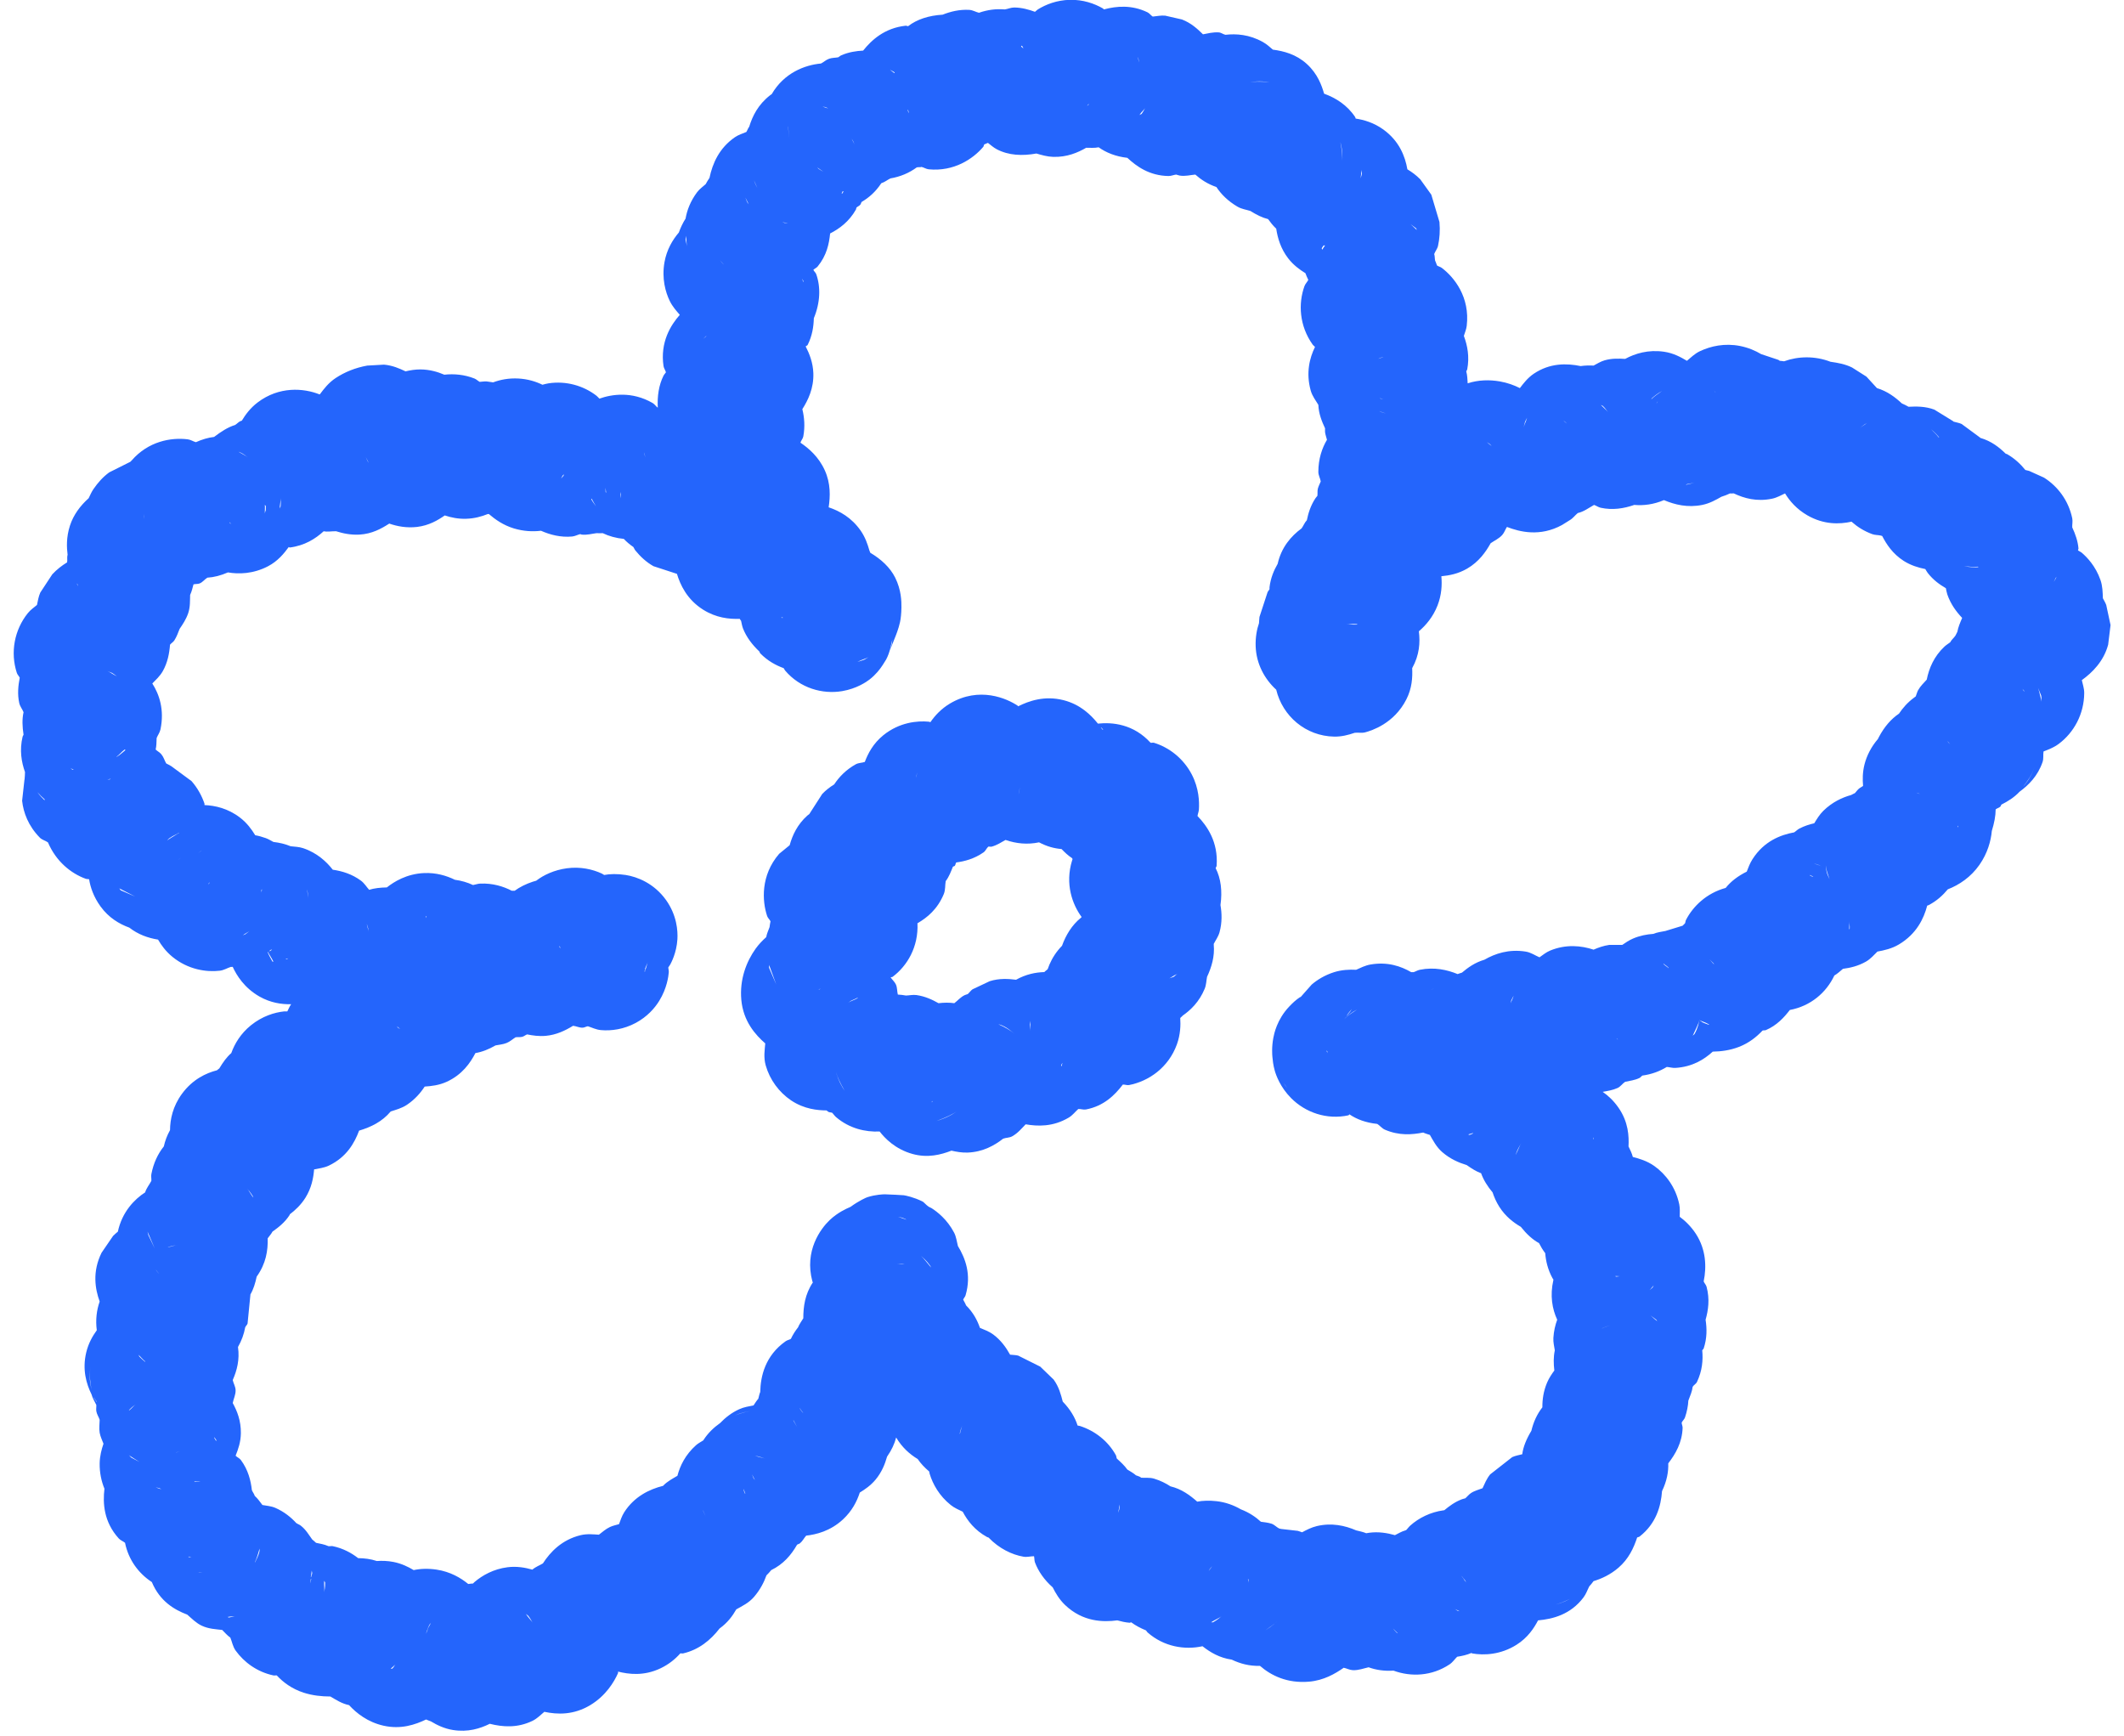 <!-- <svg width="24" height="23" viewBox="0 0 24 23" fill="none" xmlns="http://www.w3.org/2000/svg">
<path d="M7.62668 2.50852C9.57891 -0.843251 14.4211 -0.84325 16.3733 2.50852C17.0885 3.73634 18.2868 4.60698 19.6755 4.9077C23.4665 5.72863 24.9628 10.3338 22.3784 13.2262C21.4316 14.2858 20.9739 15.6945 21.117 17.1082C21.5078 20.9673 17.5904 23.8135 14.0409 22.2493C12.7406 21.6764 11.2594 21.6764 9.95914 22.2493C6.40963 23.8135 2.49223 20.9673 2.88296 17.1082C3.02609 15.6945 2.56837 14.2858 1.62164 13.2262C-0.962814 10.3338 0.5335 5.72863 4.32449 4.9077C5.71321 4.60698 6.91154 3.73634 7.62668 2.50852Z" fill="#64C1D8"/>
</svg> -->


<svg width="104" height="85" viewBox="0 0 104 85" fill="none" xmlns="http://www.w3.org/2000/svg">
    <path
        d="M52.388 -0.008C53.034 -0.022 53.586 0.172 54.005 0.414L54.052 0.461C54.68 0.292 55.422 0.233 56.185 0.602C56.287 0.652 56.352 0.756 56.443 0.812C56.635 0.795 56.839 0.747 57.052 0.766L57.872 0.953C58.324 1.125 58.639 1.421 58.903 1.68C59.137 1.637 59.394 1.567 59.677 1.586C59.794 1.594 59.895 1.683 60.005 1.703C60.53 1.644 61.167 1.684 61.833 2.055C62.025 2.162 62.178 2.304 62.325 2.43C62.858 2.501 63.464 2.655 63.989 3.133C64.518 3.615 64.719 4.187 64.833 4.586C65.401 4.792 65.963 5.14 66.357 5.734L66.38 5.805C66.782 5.866 67.269 6.004 67.739 6.344C68.518 6.91 68.8 7.653 68.911 8.289C69.124 8.417 69.342 8.574 69.544 8.781L70.083 9.531L70.482 10.867C70.52 11.29 70.488 11.69 70.411 12.039C70.379 12.183 70.271 12.306 70.224 12.438C70.26 12.539 70.245 12.655 70.271 12.766C70.311 12.838 70.328 12.921 70.364 13C70.436 13.045 70.527 13.063 70.599 13.117C71.203 13.574 71.985 14.545 71.817 15.953C71.796 16.131 71.722 16.291 71.677 16.445C71.853 16.912 71.96 17.467 71.841 18.086C71.834 18.12 71.802 18.147 71.794 18.18C71.851 18.384 71.849 18.577 71.864 18.766C72.385 18.596 72.93 18.585 73.435 18.672C73.819 18.739 74.151 18.864 74.419 19C74.594 18.773 74.795 18.503 75.099 18.297C75.891 17.764 76.714 17.782 77.396 17.922C77.611 17.891 77.82 17.886 78.028 17.898C78.194 17.813 78.364 17.7 78.567 17.641C78.923 17.538 79.262 17.553 79.575 17.57C80.063 17.306 80.704 17.109 81.474 17.219C81.935 17.285 82.294 17.482 82.599 17.664C82.788 17.51 82.973 17.318 83.232 17.195C83.766 16.942 84.452 16.791 85.2 16.938C85.6 17.018 85.953 17.168 86.232 17.336L87.075 17.617C87.101 17.629 87.121 17.651 87.146 17.664C87.218 17.667 87.288 17.681 87.357 17.688C88.049 17.435 88.868 17.417 89.63 17.711C89.993 17.762 90.35 17.826 90.685 17.992L91.388 18.438L91.903 19C92.415 19.155 92.804 19.452 93.122 19.75C93.238 19.804 93.349 19.851 93.45 19.914C93.842 19.894 94.276 19.889 94.716 20.055L95.63 20.617L95.653 20.641C95.782 20.68 95.923 20.698 96.052 20.758L96.942 21.414L96.966 21.438C97.514 21.598 97.892 21.903 98.208 22.211C98.229 22.223 98.257 22.222 98.278 22.234C98.654 22.451 98.939 22.724 99.169 23.008L99.357 23.055L100.083 23.383C100.756 23.809 101.284 24.502 101.466 25.375C101.497 25.526 101.457 25.681 101.466 25.82C101.623 26.156 101.742 26.501 101.771 26.852C101.773 26.881 101.746 26.917 101.747 26.945C101.802 26.986 101.88 27.016 101.935 27.062C102.175 27.268 102.605 27.699 102.849 28.398C102.951 28.692 102.955 28.994 102.966 29.289C103.02 29.394 103.086 29.498 103.13 29.617L103.341 30.602L103.224 31.562C103.005 32.377 102.449 32.927 101.935 33.297C101.975 33.492 102.053 33.696 102.052 33.93C102.045 34.952 101.555 35.855 100.81 36.414C100.56 36.601 100.292 36.697 100.06 36.789C100.033 36.949 100.071 37.134 100.013 37.305C99.777 37.995 99.328 38.436 98.888 38.758C98.622 39.041 98.314 39.231 97.997 39.391C97.975 39.416 97.974 39.46 97.95 39.484C97.888 39.55 97.78 39.568 97.716 39.625C97.715 39.947 97.646 40.294 97.528 40.68C97.484 41.163 97.324 41.766 96.919 42.344C96.5 42.941 95.933 43.321 95.372 43.539C95.136 43.823 94.84 44.102 94.435 44.312C94.413 44.324 94.386 44.325 94.364 44.336C94.197 44.97 93.846 45.717 92.982 46.234C92.625 46.448 92.257 46.524 91.927 46.586C91.757 46.747 91.599 46.945 91.364 47.078C90.972 47.301 90.58 47.386 90.239 47.43C90.098 47.548 89.971 47.669 89.817 47.758C89.422 48.597 88.655 49.255 87.638 49.445C87.355 49.811 87.004 50.199 86.466 50.43C86.417 50.451 86.35 50.435 86.302 50.453C86.01 50.759 85.652 51.055 85.153 51.25C84.711 51.422 84.269 51.478 83.864 51.484C83.438 51.874 82.861 52.23 82.036 52.281C81.889 52.29 81.749 52.244 81.614 52.234C81.267 52.445 80.877 52.594 80.419 52.656C80.369 52.684 80.332 52.748 80.278 52.773C80.041 52.889 79.798 52.91 79.575 52.961C79.448 53.042 79.351 53.198 79.2 53.266C78.955 53.375 78.708 53.411 78.474 53.453C78.746 53.639 79.013 53.892 79.247 54.227C79.736 54.928 79.765 55.632 79.739 56.125C79.825 56.305 79.906 56.467 79.95 56.641C80.267 56.723 80.648 56.833 81.005 57.086C81.559 57.481 82.048 58.118 82.224 58.961C82.268 59.175 82.246 59.38 82.247 59.57C82.511 59.764 82.804 60.044 83.044 60.414C83.532 61.174 83.568 62.011 83.419 62.734C83.451 62.819 83.534 62.9 83.56 62.992C83.726 63.604 83.643 64.15 83.513 64.609C83.579 65.042 83.587 65.514 83.419 66.016C83.407 66.052 83.362 66.075 83.349 66.109C83.393 66.585 83.351 67.107 83.091 67.656C83.046 67.752 82.931 67.806 82.88 67.891C82.855 68.117 82.759 68.328 82.669 68.57C82.656 68.83 82.601 69.104 82.505 69.391C82.473 69.486 82.38 69.562 82.341 69.648C82.345 69.732 82.391 69.818 82.388 69.906C82.363 70.635 82.034 71.187 81.685 71.641C81.699 72.05 81.618 72.505 81.38 73C81.327 73.735 81.094 74.59 80.278 75.227C80.246 75.251 80.194 75.249 80.161 75.273C79.993 75.784 79.746 76.32 79.247 76.75C78.843 77.097 78.412 77.291 78.028 77.406C77.958 77.496 77.894 77.586 77.817 77.664C77.727 77.837 77.663 78.035 77.536 78.203C76.9 79.049 76.023 79.264 75.31 79.328C75.113 79.704 74.81 80.174 74.255 80.523C73.478 81.013 72.661 81.049 72.075 80.945L72.052 80.922C71.825 81.019 71.597 81.07 71.349 81.109C71.229 81.224 71.132 81.379 70.974 81.484C70.112 82.058 69.093 82.106 68.232 81.789C67.766 81.817 67.365 81.754 67.013 81.625C66.771 81.677 66.524 81.778 66.239 81.766C66.08 81.759 65.938 81.676 65.794 81.648C65.369 81.944 64.823 82.263 64.107 82.328C63.024 82.424 62.235 82.025 61.693 81.555C61.176 81.571 60.722 81.447 60.31 81.25C59.72 81.167 59.259 80.893 58.88 80.594C58.022 80.784 56.992 80.628 56.185 79.914C56.156 79.888 56.142 79.847 56.114 79.82C55.842 79.707 55.599 79.58 55.388 79.422L55.318 79.445C55.105 79.43 54.9 79.381 54.708 79.328C54.018 79.42 53.023 79.406 52.153 78.578C51.865 78.302 51.686 77.992 51.544 77.711C51.127 77.345 50.835 76.915 50.677 76.492C50.64 76.393 50.655 76.281 50.63 76.188C50.468 76.186 50.289 76.241 50.114 76.211C49.545 76.112 48.926 75.814 48.403 75.273C48.382 75.262 48.355 75.262 48.333 75.25C47.728 74.917 47.374 74.452 47.138 74.008C46.948 73.915 46.739 73.829 46.552 73.68C45.992 73.233 45.675 72.661 45.521 72.156C45.509 72.118 45.507 72.077 45.497 72.039C45.269 71.845 45.082 71.648 44.935 71.43C44.55 71.198 44.17 70.866 43.88 70.375C43.8 70.684 43.657 70.993 43.435 71.312C43.332 71.673 43.179 72.068 42.872 72.438C42.634 72.724 42.359 72.911 42.099 73.07C41.958 73.506 41.718 73.973 41.278 74.383C40.652 74.965 39.949 75.126 39.474 75.18C39.371 75.293 39.296 75.452 39.169 75.555C39.128 75.588 39.07 75.595 39.028 75.625C38.739 76.13 38.351 76.583 37.763 76.867C37.686 76.955 37.617 77.045 37.528 77.125C37.408 77.466 37.218 77.832 36.919 78.18C36.665 78.475 36.342 78.626 36.052 78.789C35.864 79.12 35.623 79.444 35.232 79.727C34.791 80.299 34.213 80.768 33.45 80.945C33.407 80.955 33.353 80.937 33.31 80.945C33.069 81.216 32.761 81.474 32.349 81.672C31.52 82.069 30.773 81.963 30.263 81.836V81.906C30.066 82.35 29.665 83.016 28.903 83.477C28.078 83.971 27.29 83.94 26.653 83.805C26.477 83.949 26.308 84.134 26.067 84.25C25.33 84.605 24.613 84.55 23.982 84.391C23.508 84.625 22.912 84.813 22.177 84.695C21.744 84.625 21.395 84.451 21.099 84.273C21.018 84.25 20.944 84.21 20.864 84.18C20.331 84.435 19.632 84.676 18.778 84.484C17.997 84.307 17.455 83.871 17.091 83.477C16.75 83.408 16.469 83.228 16.177 83.055C15.745 83.054 15.303 83.008 14.864 82.867C14.292 82.681 13.863 82.358 13.552 82.023C13.5 82.015 13.441 82.035 13.388 82.023C12.588 81.853 11.95 81.378 11.536 80.805C11.396 80.608 11.36 80.365 11.278 80.172C11.127 80.066 11.011 79.928 10.88 79.797C10.57 79.759 10.22 79.751 9.872 79.586C9.6 79.456 9.389 79.238 9.169 79.047C8.537 78.807 7.827 78.394 7.435 77.453C6.78 77.024 6.291 76.362 6.122 75.531C6.033 75.454 5.903 75.414 5.817 75.32C5.072 74.5 5.032 73.583 5.114 72.883C4.963 72.516 4.873 72.093 4.88 71.641C4.887 71.273 4.973 70.955 5.067 70.68C5.005 70.509 4.915 70.34 4.88 70.141C4.843 69.923 4.878 69.705 4.88 69.508C4.837 69.371 4.741 69.242 4.716 69.086C4.7 68.985 4.722 68.879 4.716 68.781C4.641 68.617 4.531 68.458 4.482 68.266C4.228 67.75 4.019 67.051 4.224 66.203C4.331 65.762 4.531 65.411 4.739 65.125C4.673 64.622 4.73 64.144 4.88 63.719C4.66 63.108 4.509 62.268 4.974 61.328L5.536 60.508C5.61 60.429 5.694 60.365 5.771 60.297C5.979 59.325 6.591 58.706 7.107 58.375C7.165 58.174 7.306 58.009 7.411 57.812C7.42 57.708 7.39 57.595 7.411 57.484C7.514 56.944 7.73 56.487 8.021 56.125C8.08 55.864 8.177 55.592 8.325 55.328C8.33 54.804 8.455 54.169 8.911 53.547C9.429 52.843 10.084 52.536 10.622 52.398C10.658 52.363 10.702 52.339 10.739 52.305C10.917 52.006 11.102 51.748 11.325 51.555C11.49 51.094 11.786 50.6 12.286 50.195C12.845 49.743 13.447 49.565 13.903 49.516H14.068C14.129 49.404 14.173 49.276 14.255 49.164C13.778 49.172 13.248 49.094 12.708 48.789C11.96 48.364 11.58 47.741 11.396 47.336C11.367 47.328 11.33 47.345 11.302 47.336C11.131 47.39 10.964 47.499 10.763 47.523C10.104 47.602 9.208 47.468 8.443 46.844C8.118 46.577 7.899 46.277 7.739 46C7.245 45.922 6.758 45.746 6.333 45.414C5.835 45.232 5.327 44.931 4.927 44.383C4.577 43.903 4.423 43.423 4.364 43.047C4.316 43.032 4.249 43.041 4.2 43.023C3.469 42.758 2.745 42.17 2.349 41.242C2.232 41.154 2.063 41.123 1.95 41.008C1.387 40.434 1.146 39.785 1.083 39.203L1.2 38.148L1.224 38.523C1.164 38.274 1.229 38.028 1.224 37.797C1.052 37.312 0.948 36.736 1.107 36.062C1.115 36.029 1.144 36.002 1.153 35.969C1.093 35.575 1.076 35.216 1.153 34.867C1.098 34.725 0.98 34.587 0.943 34.422C0.846 33.982 0.892 33.567 0.966 33.18C0.932 33.099 0.854 33.033 0.825 32.945C0.496 31.937 0.705 30.834 1.364 30.016C1.498 29.85 1.669 29.736 1.81 29.617C1.856 29.422 1.882 29.209 1.974 29.008L2.56 28.117C2.788 27.871 3.041 27.681 3.286 27.531C3.308 27.413 3.272 27.28 3.31 27.156C3.267 26.819 3.237 26.307 3.427 25.727C3.597 25.208 3.925 24.763 4.341 24.391C4.411 24.247 4.476 24.091 4.575 23.945C4.795 23.625 5.05 23.342 5.349 23.125L6.38 22.609C6.401 22.584 6.428 22.564 6.45 22.539C7.261 21.607 8.37 21.405 9.193 21.508C9.34 21.526 9.462 21.615 9.591 21.648C9.902 21.509 10.2 21.423 10.482 21.391C10.814 21.141 11.144 20.918 11.513 20.805C11.601 20.751 11.671 20.664 11.771 20.617L11.841 20.594C12.015 20.305 12.252 19.978 12.614 19.703C13.669 18.902 14.864 18.999 15.638 19.305H15.661C15.86 19.038 16.087 18.738 16.435 18.508C16.877 18.216 17.401 18.002 17.982 17.898L18.802 17.852C19.217 17.888 19.561 18.039 19.857 18.18C20.076 18.128 20.323 18.085 20.583 18.086C21.041 18.089 21.43 18.205 21.755 18.344C22.23 18.292 22.736 18.336 23.232 18.531C23.329 18.57 23.402 18.651 23.489 18.695C23.595 18.689 23.706 18.668 23.817 18.672L24.146 18.719C24.494 18.589 24.909 18.505 25.388 18.531C25.846 18.557 26.233 18.677 26.56 18.836C26.657 18.811 26.757 18.782 26.864 18.766C27.71 18.639 28.561 18.874 29.208 19.375C29.262 19.417 29.301 19.473 29.349 19.516C29.963 19.298 30.943 19.15 31.95 19.727C32.054 19.786 32.118 19.895 32.208 19.961C32.179 19.403 32.255 18.86 32.489 18.391C32.52 18.329 32.574 18.283 32.607 18.227C32.581 18.125 32.506 18.033 32.489 17.922C32.316 16.759 32.839 15.916 33.286 15.414C33.126 15.228 32.93 15.014 32.794 14.734C32.587 14.309 32.394 13.637 32.536 12.836C32.646 12.218 32.935 11.739 33.239 11.383C33.327 11.138 33.435 10.911 33.568 10.703C33.641 10.285 33.809 9.846 34.13 9.414C34.253 9.249 34.417 9.139 34.552 9.016C34.604 8.911 34.672 8.813 34.739 8.711C34.889 7.992 35.221 7.245 35.982 6.719C36.16 6.596 36.368 6.538 36.544 6.461C36.595 6.381 36.623 6.283 36.685 6.203C36.843 5.685 37.117 5.121 37.716 4.656L37.786 4.609C38.395 3.564 39.407 3.182 40.2 3.109C40.332 3.043 40.446 2.927 40.599 2.875C40.745 2.825 40.905 2.831 41.044 2.805C41.093 2.78 41.133 2.734 41.185 2.711C41.56 2.545 41.934 2.495 42.263 2.477C42.671 1.966 43.305 1.373 44.349 1.258C44.385 1.254 44.431 1.284 44.466 1.281C44.897 0.947 45.475 0.759 46.153 0.719C46.528 0.571 46.972 0.454 47.466 0.484C47.637 0.496 47.784 0.591 47.935 0.625C48.358 0.477 48.773 0.426 49.2 0.461C49.351 0.44 49.502 0.365 49.669 0.367C50.05 0.373 50.384 0.472 50.677 0.578C50.725 0.544 50.766 0.493 50.818 0.461C51.209 0.218 51.746 0.006 52.388 -0.008ZM19.364 81.484C19.294 81.559 19.208 81.62 19.13 81.695H19.2C19.279 81.638 19.307 81.536 19.364 81.484ZM21.028 79.539C20.948 79.694 20.91 79.824 20.888 79.891C20.865 79.961 20.844 80.017 20.841 80.031C20.853 79.976 20.905 79.9 20.935 79.797V79.773C20.964 79.673 21.047 79.574 21.099 79.445C21.069 79.496 21.036 79.524 21.028 79.539ZM68.396 79.938L68.442 79.961L68.208 79.727C68.239 79.766 68.303 79.847 68.396 79.938ZM62.536 79.375C62.433 79.491 62.208 79.629 61.95 79.82C62.297 79.602 62.509 79.406 62.536 79.375ZM26.091 79.469L26.067 79.422C26.035 79.363 25.968 79.236 25.857 79.094C25.845 79.079 25.785 79.052 25.739 79C25.879 79.214 26.04 79.353 26.091 79.469ZM59.302 79.422H59.396C59.635 79.288 59.776 79.154 59.818 79.117C59.694 79.226 59.494 79.293 59.302 79.422ZM11.138 79.164C11.164 79.161 11.19 79.19 11.208 79.188C11.364 79.162 11.477 79.13 11.513 79.117C11.434 79.146 11.294 79.124 11.138 79.164ZM71.372 78.859C71.391 78.87 71.435 78.866 71.466 78.883C71.385 78.825 71.288 78.811 71.232 78.766C71.247 78.777 71.295 78.814 71.372 78.859ZM76.036 78.578C76.288 78.542 76.578 78.433 76.88 78.273C76.586 78.407 76.309 78.539 76.036 78.578ZM15.872 77.945C15.884 77.885 15.926 77.713 15.919 77.477C15.918 77.449 15.875 77.419 15.872 77.383C15.861 77.617 15.898 77.812 15.872 77.945ZM71.56 77.148C71.594 77.213 71.651 77.258 71.677 77.312L71.114 77.664H71.161L71.419 77.617L71.677 77.312C71.712 77.385 71.773 77.43 71.794 77.477C71.793 77.475 71.779 77.439 71.747 77.383C71.725 77.344 71.645 77.262 71.56 77.148ZM71.677 77.312L71.419 77.617L71.161 77.664H71.114L71.677 77.312ZM48.357 7C48.306 7.029 48.247 7.043 48.193 7.07C48.168 7.102 48.172 7.156 48.146 7.188C47.642 7.782 46.71 8.408 45.474 8.289C45.347 8.277 45.237 8.197 45.122 8.172C45.05 8.199 44.962 8.173 44.888 8.195C44.514 8.469 44.087 8.651 43.599 8.734C43.456 8.801 43.319 8.92 43.153 8.969C42.868 9.399 42.542 9.68 42.193 9.883C42.162 9.924 42.155 9.983 42.122 10.023C42.074 10.083 41.985 10.111 41.935 10.164C41.92 10.191 41.926 10.231 41.911 10.258C41.567 10.862 41.092 11.201 40.646 11.43C40.596 11.934 40.48 12.503 40.036 13.047C39.979 13.117 39.885 13.149 39.825 13.211C39.858 13.284 39.937 13.342 39.966 13.422C40.187 14.045 40.169 14.805 39.849 15.578C39.837 15.99 39.774 16.433 39.544 16.891C39.529 16.92 39.466 16.933 39.45 16.961C39.63 17.313 39.807 17.748 39.825 18.273C39.849 19.014 39.564 19.593 39.286 20.031C39.386 20.439 39.422 20.886 39.333 21.367C39.312 21.478 39.222 21.57 39.193 21.672C39.588 21.941 40.083 22.353 40.388 23.031C40.676 23.673 40.655 24.299 40.575 24.836C41.113 25.017 41.695 25.336 42.146 25.984C42.366 26.302 42.481 26.641 42.568 26.945C42.587 26.983 42.597 27.025 42.614 27.062C43.137 27.373 43.58 27.773 43.833 28.281C44.135 28.889 44.141 29.454 44.138 29.734C44.135 30.039 44.104 30.295 44.068 30.461C43.994 30.792 43.872 31.096 43.786 31.305C43.672 31.583 43.606 31.763 43.575 31.844L43.669 31.516C43.676 31.484 43.678 31.402 43.693 31.305C43.624 31.586 43.574 31.946 43.388 32.289C43.372 32.318 43.323 32.394 43.271 32.477C43.245 32.517 43.199 32.596 43.13 32.688C43.099 32.728 42.905 33.015 42.568 33.273C42.422 33.385 41.945 33.716 41.232 33.836C40.273 33.996 39.179 33.694 38.443 32.828C38.414 32.794 38.398 32.745 38.372 32.711C37.992 32.573 37.584 32.353 37.224 31.984C37.2 31.96 37.199 31.915 37.177 31.891C36.837 31.571 36.547 31.192 36.38 30.766C36.331 30.64 36.316 30.51 36.286 30.391C36.256 30.367 36.245 30.322 36.216 30.297C35.698 30.315 35.068 30.247 34.435 29.852C33.626 29.345 33.304 28.614 33.146 28.094L31.997 27.719C31.648 27.523 31.355 27.25 31.107 26.945C31.066 26.895 31.049 26.831 31.013 26.781C30.832 26.656 30.678 26.525 30.544 26.383C30.161 26.345 29.819 26.249 29.513 26.102C29.412 26.105 29.314 26.109 29.208 26.102C28.983 26.129 28.744 26.202 28.482 26.172C28.457 26.169 28.435 26.152 28.411 26.148C28.283 26.178 28.157 26.252 28.013 26.266C27.456 26.317 26.943 26.184 26.489 25.984C26.09 26.032 25.637 26.014 25.153 25.867C24.644 25.711 24.255 25.437 23.935 25.164H23.888C23.581 25.288 23.222 25.388 22.81 25.398C22.422 25.408 22.081 25.334 21.778 25.234C21.434 25.473 21 25.728 20.419 25.797C19.904 25.856 19.443 25.766 19.06 25.633C18.672 25.882 18.219 26.135 17.607 26.172C17.177 26.196 16.789 26.114 16.458 26.008C16.241 26.003 16.038 26.048 15.849 26.008C15.449 26.374 14.92 26.712 14.185 26.805L14.138 26.781C13.901 27.104 13.601 27.47 13.13 27.719C12.397 28.104 11.673 28.113 11.161 28.023C10.809 28.176 10.479 28.261 10.153 28.281C10.026 28.357 9.926 28.502 9.778 28.562C9.681 28.602 9.568 28.581 9.474 28.609C9.428 28.775 9.392 28.951 9.31 29.125C9.299 29.4 9.32 29.703 9.216 30.016C9.115 30.316 8.949 30.563 8.794 30.789C8.722 30.971 8.654 31.168 8.536 31.352C8.482 31.436 8.384 31.487 8.325 31.562C8.292 31.994 8.206 32.436 7.974 32.852C7.83 33.107 7.625 33.286 7.458 33.461C7.799 33.994 8.058 34.749 7.857 35.711C7.823 35.87 7.721 35.996 7.669 36.133C7.661 36.33 7.664 36.514 7.622 36.695C7.706 36.776 7.823 36.832 7.903 36.93C8.014 37.064 8.056 37.233 8.138 37.375C8.221 37.422 8.312 37.458 8.396 37.516L9.38 38.242C9.671 38.574 9.879 38.954 10.013 39.344V39.414C10.534 39.436 11.156 39.574 11.747 40.023C12.092 40.286 12.32 40.601 12.497 40.891C12.665 40.919 12.835 40.968 13.013 41.031C13.149 41.08 13.269 41.158 13.388 41.219C13.676 41.253 13.957 41.315 14.232 41.43C14.426 41.453 14.634 41.455 14.841 41.523C15.536 41.755 16 42.201 16.294 42.578C16.753 42.646 17.233 42.788 17.677 43.117C17.844 43.242 17.952 43.428 18.075 43.562C18.331 43.482 18.621 43.451 18.942 43.445C19.284 43.175 19.902 42.779 20.771 42.742C21.35 42.719 21.857 42.866 22.271 43.07C22.591 43.114 22.887 43.199 23.161 43.328C23.273 43.311 23.391 43.263 23.513 43.258C24.131 43.233 24.644 43.394 25.06 43.609C25.108 43.608 25.153 43.608 25.2 43.609C25.449 43.427 25.751 43.276 26.091 43.164C26.144 43.147 26.203 43.131 26.255 43.117C26.614 42.839 27.131 42.594 27.755 42.508C28.427 42.418 29.021 42.56 29.466 42.766C29.508 42.785 29.543 42.815 29.583 42.836C29.859 42.782 30.229 42.773 30.638 42.836C31.208 42.926 32.023 43.245 32.607 44.055C33.146 44.807 33.192 45.575 33.169 45.977C33.129 46.653 32.859 47.141 32.818 47.219C32.79 47.27 32.749 47.317 32.724 47.359C32.723 47.434 32.753 47.516 32.747 47.594C32.732 47.786 32.661 48.38 32.278 49C32.059 49.354 31.695 49.774 31.13 50.078C30.546 50.391 29.937 50.477 29.419 50.43C29.181 50.408 28.979 50.303 28.786 50.242C28.703 50.251 28.616 50.31 28.528 50.312C28.364 50.317 28.212 50.235 28.06 50.219C27.671 50.457 27.237 50.665 26.724 50.711C26.384 50.741 26.08 50.696 25.81 50.641C25.733 50.668 25.656 50.736 25.575 50.758C25.466 50.787 25.352 50.765 25.247 50.781C25.105 50.868 24.974 50.994 24.802 51.062C24.622 51.134 24.433 51.145 24.263 51.18C23.931 51.371 23.608 51.5 23.278 51.555C23.027 52.039 22.632 52.613 21.872 52.961C21.496 53.132 21.124 53.173 20.794 53.195C20.594 53.504 20.319 53.821 19.927 54.086C19.669 54.259 19.381 54.331 19.13 54.414C18.711 54.915 18.165 55.178 17.583 55.352C17.357 55.961 16.969 56.647 16.107 57.062C15.862 57.179 15.601 57.203 15.38 57.25C15.346 57.67 15.253 58.157 14.958 58.633C14.738 58.985 14.456 59.248 14.185 59.453V59.477C13.949 59.848 13.632 60.09 13.341 60.297C13.28 60.419 13.183 60.512 13.107 60.625C13.124 61.221 13.024 61.864 12.568 62.5C12.497 62.83 12.411 63.115 12.263 63.367L12.122 64.797C12.099 64.866 12.033 64.917 12.005 64.984C11.947 65.313 11.83 65.632 11.653 65.945C11.742 66.564 11.603 67.09 11.396 67.562C11.427 67.72 11.53 67.877 11.536 68.055C11.544 68.285 11.432 68.486 11.396 68.688C11.614 69.084 11.801 69.557 11.794 70.164C11.789 70.594 11.665 70.949 11.536 71.266C11.608 71.344 11.726 71.385 11.794 71.477C12.154 71.963 12.28 72.484 12.333 72.953C12.37 73.049 12.444 73.129 12.474 73.234C12.613 73.359 12.726 73.514 12.849 73.68C13.047 73.72 13.268 73.727 13.482 73.82C13.915 74.01 14.249 74.282 14.513 74.57C14.579 74.613 14.659 74.638 14.724 74.688C14.979 74.883 15.126 75.148 15.286 75.367C15.353 75.416 15.409 75.475 15.474 75.531C15.671 75.572 15.875 75.604 16.083 75.695C16.151 75.705 16.224 75.681 16.294 75.695C16.797 75.801 17.208 76.025 17.536 76.281C17.849 76.285 18.151 76.323 18.45 76.422C18.701 76.405 18.982 76.411 19.271 76.469C19.657 76.546 19.98 76.701 20.255 76.867C20.587 76.796 20.966 76.782 21.38 76.844C22.048 76.945 22.559 77.246 22.927 77.547C23.005 77.54 23.08 77.524 23.161 77.523C23.184 77.502 23.207 77.474 23.232 77.453C23.621 77.12 24.169 76.814 24.849 76.727C25.309 76.668 25.719 76.746 26.067 76.844C26.227 76.703 26.421 76.639 26.583 76.539C26.942 75.981 27.512 75.378 28.435 75.156C28.754 75.08 29.057 75.119 29.325 75.133C29.49 75.01 29.653 74.857 29.864 74.758C30.012 74.689 30.166 74.66 30.31 74.617C30.38 74.432 30.444 74.225 30.567 74.031C31.054 73.273 31.785 72.911 32.466 72.742C32.676 72.517 32.938 72.389 33.169 72.25C33.296 71.766 33.551 71.225 34.083 70.75C34.194 70.652 34.322 70.592 34.435 70.516C34.668 70.148 34.959 69.882 35.255 69.672C35.516 69.402 35.824 69.16 36.193 68.992C36.432 68.883 36.679 68.848 36.896 68.805C36.969 68.695 37.039 68.581 37.13 68.477C37.163 68.373 37.175 68.255 37.224 68.148C37.239 67.38 37.465 66.37 38.466 65.664C38.545 65.608 38.645 65.592 38.724 65.547C38.824 65.335 38.943 65.151 39.075 64.984C39.139 64.828 39.24 64.69 39.333 64.539C39.333 63.98 39.41 63.365 39.802 62.781L39.778 62.734C39.371 61.229 40.188 60.149 40.622 59.734C41.025 59.353 41.452 59.168 41.607 59.102L41.653 59.078C42.068 58.778 42.411 58.629 42.474 58.609C42.882 58.479 43.251 58.471 43.318 58.469L43.857 58.492L44.255 58.516C44.347 58.53 44.735 58.606 45.169 58.82C45.246 58.859 45.332 58.983 45.474 59.078C45.517 59.103 45.571 59.121 45.614 59.148C45.876 59.315 46.371 59.687 46.716 60.344C46.824 60.551 46.846 60.781 46.903 61C47.261 61.59 47.579 62.393 47.278 63.414C47.256 63.492 47.188 63.552 47.161 63.625C47.207 63.721 47.267 63.808 47.302 63.906C47.653 64.257 47.85 64.627 47.982 65.008C48.186 65.094 48.426 65.179 48.638 65.336C49.007 65.611 49.259 65.962 49.458 66.32C49.581 66.337 49.718 66.331 49.857 66.367L50.935 66.906L51.591 67.539C51.85 67.894 51.951 68.284 52.036 68.617C52.406 69 52.639 69.396 52.763 69.789C52.798 69.799 52.844 69.801 52.88 69.812C53.613 70.049 54.255 70.547 54.638 71.242C54.665 71.291 54.661 71.358 54.685 71.406C54.878 71.582 55.058 71.746 55.2 71.945C55.351 72.04 55.501 72.118 55.622 72.227C55.68 72.253 55.751 72.265 55.81 72.297C55.835 72.31 55.856 72.33 55.88 72.344C56.078 72.361 56.295 72.324 56.513 72.391C56.817 72.484 57.083 72.616 57.31 72.766C57.845 72.894 58.256 73.193 58.622 73.516C58.893 73.463 59.215 73.455 59.56 73.492C60.004 73.541 60.403 73.687 60.755 73.891C61.159 74.045 61.48 74.263 61.739 74.5C61.903 74.523 62.081 74.539 62.255 74.594C62.401 74.64 62.504 74.767 62.63 74.828C62.662 74.832 62.691 74.846 62.724 74.852L63.544 74.945C63.617 74.964 63.686 74.993 63.755 75.016C63.967 74.904 64.202 74.777 64.482 74.711C65.198 74.543 65.847 74.681 66.403 74.922C66.577 74.964 66.746 74.999 66.896 75.062C66.942 75.054 66.989 75.046 67.036 75.039C67.494 74.977 67.926 75.049 68.302 75.156C68.463 75.079 68.624 74.974 68.817 74.922L68.864 74.898C68.927 74.832 68.98 74.752 69.052 74.688C69.471 74.314 70.034 74.028 70.692 73.938H70.716C70.965 73.732 71.237 73.528 71.583 73.398C71.637 73.378 71.695 73.368 71.747 73.352C71.841 73.272 71.918 73.166 72.028 73.094C72.208 72.975 72.414 72.931 72.591 72.859C72.692 72.645 72.79 72.394 72.966 72.18L74.044 71.336C74.21 71.259 74.383 71.238 74.536 71.195C74.582 70.829 74.742 70.445 74.982 70.047C75.083 69.63 75.247 69.248 75.521 68.898C75.518 68.526 75.57 68.113 75.755 67.68C75.85 67.458 75.984 67.265 76.107 67.094C76.067 66.756 76.06 66.434 76.13 66.109C76.104 65.918 76.046 65.718 76.06 65.5C76.08 65.168 76.151 64.869 76.247 64.609C76.004 64.084 75.885 63.431 76.06 62.664V62.641C76.046 62.617 76.026 62.595 76.013 62.57C75.784 62.145 75.69 61.729 75.661 61.352C75.541 61.196 75.444 61.03 75.357 60.859C75.036 60.684 74.748 60.416 74.466 60.062C74.096 59.845 73.712 59.551 73.411 59.078C73.263 58.844 73.157 58.6 73.083 58.375C72.831 58.076 72.637 57.765 72.521 57.438C72.281 57.351 72.059 57.208 71.817 57.039C71.427 56.92 71.01 56.742 70.622 56.406C70.328 56.152 70.172 55.835 70.013 55.562C69.905 55.526 69.795 55.497 69.685 55.445C69.141 55.552 68.508 55.606 67.81 55.305C67.664 55.242 67.561 55.099 67.435 55.023C66.878 54.965 66.431 54.797 66.075 54.555L66.028 54.602C64.966 54.833 63.919 54.466 63.216 53.758C62.685 53.221 62.483 52.643 62.419 52.422C62.339 52.143 62.316 51.893 62.302 51.742C62.294 51.657 62.26 51.266 62.349 50.805C62.384 50.621 62.522 49.915 63.122 49.281C63.276 49.119 63.45 48.95 63.661 48.812H63.685L64.224 48.203C64.493 47.972 64.859 47.742 65.325 47.594C65.698 47.477 66.068 47.461 66.403 47.477C66.613 47.384 66.841 47.265 67.107 47.219C67.948 47.075 68.597 47.304 69.099 47.594C69.138 47.595 69.177 47.591 69.216 47.594C69.317 47.562 69.41 47.499 69.521 47.477C70.232 47.334 70.86 47.478 71.372 47.688C71.44 47.657 71.512 47.643 71.583 47.617C71.869 47.376 72.218 47.12 72.685 46.984C73.205 46.684 73.883 46.456 74.7 46.586C74.965 46.628 75.17 46.779 75.38 46.867C75.537 46.761 75.695 46.623 75.896 46.539C76.681 46.213 77.434 46.295 78.028 46.492C78.264 46.389 78.518 46.3 78.802 46.258H79.435C79.59 46.151 79.757 46.037 79.95 45.953C80.293 45.804 80.635 45.742 80.958 45.719C81.155 45.636 81.355 45.617 81.544 45.578L82.388 45.32C82.427 45.28 82.465 45.24 82.505 45.203C82.528 45.153 82.526 45.09 82.552 45.039C82.901 44.361 83.564 43.725 84.497 43.469C84.751 43.147 85.1 42.886 85.528 42.672C85.605 42.473 85.682 42.262 85.81 42.062C86.377 41.176 87.187 40.872 87.849 40.75C87.936 40.695 88.009 40.613 88.107 40.562C88.359 40.433 88.604 40.356 88.833 40.305C88.956 40.104 89.088 39.883 89.278 39.695C89.712 39.269 90.206 39.04 90.638 38.922C90.698 38.883 90.766 38.861 90.825 38.828C90.888 38.761 90.941 38.681 91.013 38.617C91.075 38.563 91.161 38.524 91.224 38.477C91.197 38.171 91.195 37.813 91.294 37.422C91.404 36.993 91.621 36.563 91.95 36.18C91.965 36.149 91.981 36.117 91.997 36.086C92.264 35.577 92.604 35.192 92.982 34.938C93.162 34.67 93.39 34.4 93.708 34.164C93.74 34.141 93.77 34.115 93.802 34.094C93.843 33.997 93.865 33.887 93.919 33.789C94.034 33.584 94.201 33.431 94.341 33.273C94.454 32.714 94.695 32.137 95.208 31.656C95.298 31.573 95.399 31.513 95.489 31.445C95.55 31.32 95.669 31.234 95.747 31.117L95.841 30.93C95.88 30.706 95.976 30.484 96.075 30.25C95.79 29.952 95.511 29.573 95.349 29.102C95.314 29 95.301 28.896 95.278 28.797C94.971 28.618 94.656 28.392 94.388 28.047C94.342 27.988 94.311 27.919 94.271 27.859C93.931 27.791 93.562 27.68 93.216 27.461C92.669 27.111 92.363 26.635 92.161 26.242L92.091 26.219C91.959 26.189 91.806 26.199 91.669 26.148C91.274 26.002 90.949 25.795 90.685 25.562L90.661 25.539C90.067 25.67 89.307 25.691 88.505 25.234C87.972 24.929 87.628 24.525 87.403 24.156C87.21 24.244 87.01 24.364 86.771 24.414C86.011 24.572 85.4 24.394 84.896 24.156C84.834 24.149 84.769 24.167 84.708 24.156C84.575 24.218 84.439 24.274 84.286 24.32C84.018 24.472 83.721 24.643 83.349 24.719C82.634 24.864 82.008 24.709 81.474 24.484C80.965 24.699 80.477 24.759 80.021 24.719C79.508 24.898 78.957 24.984 78.38 24.859C78.261 24.833 78.158 24.755 78.052 24.719C77.787 24.869 77.546 25.052 77.255 25.117C77.123 25.223 77.02 25.377 76.857 25.469C76.73 25.54 76.608 25.634 76.482 25.703C75.405 26.292 74.408 26.038 73.786 25.797C73.705 25.918 73.661 26.075 73.552 26.195C73.391 26.372 73.175 26.465 72.989 26.594C72.749 27.022 72.417 27.499 71.841 27.836C71.398 28.094 70.959 28.174 70.575 28.211C70.613 28.637 70.588 29.124 70.388 29.641C70.166 30.208 69.815 30.614 69.474 30.906C69.542 31.456 69.504 32.066 69.146 32.711C69.168 33.166 69.139 33.689 68.864 34.234C68.256 35.438 67.139 35.772 66.849 35.852C66.679 35.898 66.499 35.854 66.333 35.875C66.014 35.984 65.682 36.069 65.325 36.062C63.931 36.035 62.801 35.061 62.489 33.766C61.926 33.248 61.513 32.516 61.482 31.633C61.468 31.192 61.543 30.804 61.646 30.508C61.655 30.406 61.656 30.304 61.669 30.203L62.068 28.984C62.096 28.935 62.131 28.89 62.161 28.844C62.164 28.813 62.158 28.781 62.161 28.75C62.215 28.295 62.375 27.922 62.56 27.602C62.74 26.797 63.213 26.249 63.732 25.867C63.828 25.734 63.882 25.575 63.989 25.469C64.058 25.136 64.166 24.76 64.411 24.391C64.437 24.352 64.478 24.31 64.505 24.273C64.521 24.161 64.498 24.04 64.528 23.922C64.561 23.795 64.625 23.684 64.669 23.57C64.645 23.419 64.552 23.271 64.552 23.102C64.552 22.457 64.737 21.928 64.974 21.531C64.945 21.41 64.897 21.286 64.88 21.156C64.872 21.093 64.884 21.03 64.88 20.969C64.721 20.628 64.569 20.253 64.552 19.82C64.429 19.609 64.254 19.397 64.177 19.117C63.937 18.245 64.125 17.522 64.388 16.984C64.356 16.944 64.302 16.911 64.271 16.867C63.616 15.945 63.564 14.86 63.872 14.008C63.915 13.891 64.009 13.805 64.06 13.703C64.01 13.594 63.956 13.489 63.919 13.375C63.638 13.201 63.332 12.98 63.075 12.648C62.708 12.171 62.558 11.654 62.489 11.195C62.33 11.046 62.205 10.885 62.091 10.727C61.806 10.657 61.522 10.515 61.224 10.328C61.024 10.263 60.798 10.239 60.591 10.117C60.123 9.842 59.79 9.506 59.56 9.156C59.136 9.012 58.802 8.791 58.528 8.547C58.289 8.566 58.033 8.642 57.755 8.594C57.698 8.584 57.646 8.559 57.591 8.547C57.471 8.559 57.346 8.619 57.216 8.617C56.277 8.604 55.645 8.141 55.2 7.727C54.615 7.66 54.16 7.47 53.794 7.211C53.589 7.255 53.384 7.232 53.185 7.234C52.772 7.473 52.244 7.7 51.568 7.68C51.269 7.67 50.997 7.588 50.747 7.516C50.061 7.638 49.388 7.615 48.802 7.305C48.638 7.218 48.508 7.098 48.38 7H48.357ZM15.216 77.312C15.201 77.391 15.208 77.463 15.193 77.523C15.205 77.46 15.23 77.385 15.239 77.289L15.216 77.312ZM61.13 77.5C61.13 77.494 61.134 77.423 61.13 77.336L61.107 77.289C61.105 77.36 61.133 77.439 61.13 77.5ZM15.216 77.219L15.239 77.195C15.243 77.136 15.287 77.075 15.286 77.008C15.286 76.975 15.265 76.934 15.263 76.891C15.255 77.013 15.232 77.117 15.216 77.219ZM9.708 76.984C9.736 76.982 9.76 76.987 9.778 76.984C9.848 76.975 9.904 76.964 9.919 76.961C9.865 76.974 9.791 76.968 9.708 76.984ZM59.232 76.82C59.212 76.85 59.197 76.892 59.185 76.914C59.224 76.838 59.297 76.77 59.349 76.68C59.299 76.744 59.253 76.788 59.232 76.82ZM12.708 75.812C12.63 76.1 12.559 76.328 12.474 76.492L12.497 76.469C12.555 76.335 12.664 76.163 12.708 75.93C12.714 75.896 12.703 75.853 12.708 75.812ZM9.216 76.211L9.263 76.234C9.307 76.234 9.346 76.213 9.38 76.211C9.332 76.221 9.273 76.2 9.216 76.211ZM73.06 76L73.224 76.141L73.341 76.07L73.482 75.883L73.06 76ZM73.341 76.07L73.224 76.141L73.06 76L73.482 75.883L73.341 76.07ZM54.778 73.914L53.63 74.172C53.656 74.144 53.697 74.13 53.724 74.102L53.7 74.125C53.669 74.153 53.643 74.183 53.63 74.195L53.607 74.219L53.63 74.172L54.778 73.914C54.762 73.962 54.767 74.023 54.755 74.055C54.757 74.05 54.768 74.018 54.778 73.984C54.789 73.949 54.809 73.88 54.825 73.797C54.83 73.77 54.818 73.716 54.825 73.656C54.799 73.754 54.802 73.845 54.778 73.914ZM34.458 74.031C34.498 74.141 34.537 74.214 34.552 74.242C34.508 74.167 34.477 74.046 34.411 73.914C34.431 73.979 34.454 74.02 34.458 74.031ZM74.982 74.055L74.935 74.031C74.918 74.02 74.895 74.003 74.864 73.984L74.982 74.055ZM36.427 73C36.444 73.044 36.461 73.09 36.474 73.117H36.497C36.461 73.054 36.446 72.968 36.403 72.883C36.42 72.933 36.417 72.976 36.427 73ZM7.622 72.812C7.668 72.83 7.711 72.85 7.739 72.859C7.766 72.868 7.789 72.877 7.81 72.883L7.903 72.906L7.81 72.859C7.75 72.847 7.689 72.829 7.622 72.812ZM9.521 72.531V72.555C9.609 72.533 9.712 72.526 9.825 72.508C9.788 72.509 9.75 72.507 9.732 72.508C9.653 72.513 9.582 72.522 9.521 72.531ZM36.896 72.367L36.966 72.461C36.919 72.385 36.881 72.285 36.825 72.18C36.858 72.263 36.877 72.33 36.896 72.367ZM6.427 71.359L6.825 71.57L6.31 71.242C6.363 71.283 6.393 71.336 6.427 71.359ZM37.505 71.43C37.475 71.416 37.435 71.401 37.388 71.383C37.32 71.357 37.168 71.305 36.966 71.266C37.185 71.349 37.386 71.368 37.505 71.43ZM8.607 71.102H8.63C8.683 71.09 8.748 71.09 8.818 71.078C8.72 71.083 8.64 71.097 8.607 71.102ZM10.482 70.375C10.515 70.43 10.545 70.482 10.575 70.539L10.599 70.516C10.575 70.464 10.531 70.424 10.505 70.375H10.482ZM46.997 70.164V70.211C47.045 70.055 47.07 69.903 47.114 69.789C47.094 69.841 47.036 69.98 46.997 70.164ZM38.864 69.578L39.028 69.859L38.841 69.508C38.853 69.534 38.855 69.56 38.864 69.578ZM36.732 69.086C36.545 69.107 36.275 69.167 35.982 69.297C36.251 69.197 36.507 69.111 36.732 69.086ZM39.169 68.969C39.215 69.046 39.262 69.1 39.286 69.133C39.301 69.153 39.327 69.172 39.333 69.18C39.275 69.113 39.219 69.02 39.146 68.922L39.169 68.969ZM6.333 69.016L6.31 69.062C6.456 68.949 6.548 68.816 6.638 68.758C6.616 68.772 6.49 68.856 6.333 69.016ZM79.341 68.383V68.266L79.271 68.453L79.341 68.383ZM4.575 68.383C4.617 68.484 4.694 68.558 4.739 68.641V68.617C4.689 68.541 4.625 68.472 4.575 68.383ZM79.341 68.383L79.271 68.453L79.341 68.266V68.383ZM4.435 66.93C4.356 67.352 4.405 67.72 4.482 68.031C4.422 67.694 4.36 67.329 4.435 66.93ZM6.825 66.414C6.933 66.53 7.034 66.614 7.107 66.672V66.648C7.009 66.574 6.911 66.45 6.778 66.32C6.802 66.348 6.807 66.394 6.825 66.414ZM80.372 64.727L80.56 64.398L80.513 64.281L80.372 64.727ZM78.31 65.102C78.291 65.112 78.261 65.111 78.239 65.125C78.472 65.015 78.68 64.932 78.825 64.891C78.759 64.909 78.549 64.965 78.31 65.102ZM80.56 64.398L80.372 64.727L80.513 64.281L80.56 64.398ZM81.146 64.68C81.124 64.658 81.117 64.626 81.099 64.609L80.653 64.281C80.823 64.378 80.961 64.551 81.146 64.68ZM79.083 62.477L79.13 62.5C79.223 62.499 79.289 62.48 79.317 62.477C79.252 62.489 79.169 62.463 79.083 62.477ZM80.771 63.156C80.793 63.137 80.851 63.101 80.911 63.039C80.935 63.015 80.945 62.964 80.982 62.922C80.898 63 80.843 63.096 80.771 63.156ZM7.669 62.219C7.726 62.297 7.771 62.343 7.786 62.359C7.732 62.303 7.687 62.224 7.622 62.148C7.638 62.171 7.657 62.203 7.669 62.219ZM45.591 62.055C45.572 62.026 45.561 61.984 45.544 61.961C45.354 61.698 45.164 61.543 45.099 61.492C45.209 61.579 45.374 61.796 45.591 62.055ZM43.927 61.867C44.007 61.86 44.136 61.89 44.302 61.891C44.23 61.88 44.175 61.87 44.138 61.867C44.011 61.859 43.929 61.867 43.927 61.867ZM7.271 60.484L7.575 61.117L7.224 60.297C7.24 60.362 7.251 60.426 7.271 60.484ZM8.255 61.047L8.208 61.07C8.397 61.023 8.554 60.969 8.677 60.953C8.592 60.965 8.435 60.988 8.255 61.047ZM44.185 59.641C44.243 59.658 44.303 59.687 44.372 59.711L44.349 59.688C44.288 59.661 44.234 59.635 44.185 59.617L43.974 59.57L44.185 59.641ZM12.403 58.633C12.39 58.609 12.391 58.581 12.38 58.562C12.256 58.359 12.13 58.22 12.099 58.188C12.188 58.28 12.272 58.462 12.403 58.633ZM12.989 55.352L12.661 55.141L12.193 55.562L12.31 56.031L12.989 55.352ZM74.419 56.078C74.383 56.142 74.299 56.287 74.232 56.477C74.226 56.491 74.218 56.515 74.208 56.547C74.343 56.291 74.414 56.067 74.489 55.961C74.476 55.98 74.452 56.021 74.419 56.078ZM78.005 55.75L78.028 55.773C78.034 55.752 78.021 55.712 78.028 55.68C78.018 55.703 78.015 55.728 78.005 55.75ZM12.989 55.352L12.31 56.031L12.193 55.562L12.661 55.141L12.989 55.352ZM71.888 55.539C71.912 55.543 71.934 55.559 71.958 55.562C72.02 55.546 72.07 55.51 72.122 55.492V55.469C72.051 55.497 71.973 55.512 71.888 55.539ZM62.935 53.148C62.954 53.175 62.987 53.215 63.028 53.266C62.964 53.174 62.903 53.099 62.864 53.031C62.883 53.06 62.903 53.105 62.935 53.148ZM64.95 51.461L64.974 51.484C64.981 51.502 65.006 51.522 65.021 51.555C65.008 51.514 64.986 51.477 64.974 51.438L64.95 51.461ZM67.177 50.711L66.896 50.781L66.919 50.945L67.177 50.711ZM82.88 50.711C82.905 50.672 82.954 50.651 82.974 50.617C83.15 50.304 83.188 50.032 83.208 49.938C83.216 49.944 83.28 50.002 83.372 50.055C83.43 50.088 83.539 50.119 83.677 50.172V50.148C83.473 50.03 83.276 49.99 83.208 49.938C83.167 50.129 83.025 50.387 82.88 50.711ZM67.177 50.711L66.919 50.945L66.896 50.781L67.177 50.711ZM79.153 50.852C79.166 50.866 79.199 50.873 79.224 50.898L79.177 50.852H79.153ZM19.482 50.312C19.503 50.332 19.554 50.348 19.599 50.383C19.544 50.329 19.481 50.29 19.435 50.242L19.482 50.312ZM65.982 49.656C65.936 49.732 65.902 49.789 65.888 49.82C65.861 49.844 65.84 49.869 65.817 49.891C65.969 49.736 66.192 49.593 66.45 49.422C66.203 49.55 66.021 49.702 65.888 49.82C65.936 49.705 66.089 49.585 66.192 49.398C66.099 49.513 66.015 49.6 65.982 49.656ZM74.114 48.742C74.065 48.856 74.009 48.938 73.997 48.977C73.978 49.042 73.978 49.093 73.974 49.117C73.985 49.04 74.069 48.918 74.114 48.742ZM70.224 48.391C70.166 48.409 70.114 48.439 70.06 48.461C70.113 48.436 70.168 48.413 70.224 48.391ZM83.7 46.961C83.759 47.03 83.818 47.088 83.864 47.148L83.841 47.266L83.935 47.219C83.928 47.21 83.913 47.178 83.888 47.148L83.7 46.961ZM31.716 47.078C31.703 47.187 31.607 47.317 31.575 47.477L31.622 47.453C31.608 47.483 31.573 47.508 31.552 47.547L31.575 47.57C31.675 47.278 31.716 47.078 31.716 47.078ZM81.45 47.195C81.551 47.294 81.658 47.347 81.708 47.406L81.685 47.359C81.649 47.325 81.574 47.267 81.474 47.195L81.45 47.172V47.195ZM83.935 47.219L83.841 47.266L83.864 47.148C83.885 47.176 83.916 47.194 83.935 47.219ZM13.107 46.609C13.137 46.7 13.219 46.867 13.341 47.078H13.388C13.284 46.865 13.165 46.715 13.13 46.609H13.107ZM13.974 46.961C13.997 46.951 14.029 46.968 14.044 46.961C14.09 46.938 14.114 46.914 14.114 46.914C14.081 46.937 14.017 46.934 13.974 46.961ZM13.271 46.492C13.239 46.515 13.21 46.539 13.177 46.562H13.224C13.259 46.545 13.286 46.51 13.318 46.492H13.271ZM27.38 46.328C27.395 46.373 27.438 46.405 27.45 46.445C27.442 46.424 27.437 46.4 27.427 46.375L27.403 46.328H27.38ZM18.052 45.625C18.051 45.605 18.042 45.543 18.028 45.461C18.02 45.412 17.987 45.329 17.958 45.227C17.985 45.396 18.046 45.534 18.052 45.625ZM11.888 45.789C11.932 45.762 11.98 45.76 12.005 45.742C12.115 45.666 12.19 45.602 12.216 45.578C12.152 45.636 12.021 45.688 11.888 45.789ZM90.544 45.508L90.567 45.461C90.579 45.333 90.548 45.211 90.544 45.109C90.558 45.228 90.544 45.357 90.544 45.508ZM20.864 44.852C20.843 44.883 20.852 44.926 20.841 44.945C20.857 44.917 20.868 44.883 20.888 44.852H20.864ZM89.349 44.148L89.677 43.961L89.442 44.008L89.349 44.148ZM89.349 44.148L89.442 44.008L89.677 43.961L89.349 44.148ZM15.099 44.008C15.093 43.927 15.091 43.795 15.052 43.633C15.046 43.61 15.037 43.571 15.028 43.539C15.059 43.728 15.095 43.885 15.099 44.008ZM5.911 43.586L6.614 43.891L5.841 43.492C5.86 43.526 5.89 43.553 5.911 43.586ZM12.802 43.562C12.791 43.611 12.812 43.663 12.802 43.703C12.808 43.657 12.821 43.603 12.825 43.539L12.802 43.562ZM10.2 43.305C10.207 43.283 10.239 43.264 10.247 43.234V43.188C10.232 43.227 10.215 43.266 10.2 43.305ZM89.442 42.695C89.457 42.755 89.478 42.801 89.489 42.836L89.583 43.047L89.466 42.695H89.442ZM88.622 42.859C88.671 42.89 88.724 42.903 88.763 42.93H88.786C88.764 42.918 88.743 42.896 88.716 42.883C88.706 42.878 88.673 42.858 88.622 42.836V42.859ZM8.982 41.922C8.807 42.022 8.679 42.115 8.63 42.156C8.73 42.072 8.89 41.986 9.052 41.875C9.025 41.889 9.001 41.911 8.982 41.922ZM89.396 42.367C89.411 42.497 89.421 42.609 89.442 42.695H89.466C89.432 42.599 89.426 42.486 89.396 42.367ZM90.567 42.414L90.544 42.555L90.685 42.367L90.567 42.414ZM90.544 42.555L90.567 42.414L90.685 42.367L90.544 42.555ZM89.208 42.414C89.143 42.386 89.043 42.334 88.903 42.297C88.878 42.29 88.846 42.281 88.81 42.273C88.968 42.328 89.106 42.366 89.208 42.414ZM9.802 41.688C9.748 41.726 9.702 41.766 9.685 41.781C9.733 41.737 9.803 41.698 9.872 41.641C9.844 41.659 9.82 41.674 9.802 41.688ZM8.724 40.797C8.517 40.894 8.365 40.985 8.302 41.031C8.231 41.083 8.198 41.137 8.185 41.148C8.258 41.081 8.481 40.954 8.771 40.773H8.724V40.797ZM95.864 40.445C95.872 40.468 95.88 40.491 95.888 40.516C95.881 40.48 95.894 40.446 95.888 40.422L95.864 40.445ZM95.63 37.305V37.422L95.7 37.281L95.63 37.305ZM93.825 38.875L93.896 38.828C93.936 38.847 93.981 38.859 94.013 38.875C94.008 38.873 93.968 38.848 93.919 38.828C93.897 38.819 93.863 38.818 93.825 38.805V38.875ZM1.833 38.781C1.951 38.947 2.072 39.074 2.185 39.18V39.133C2.07 39.032 1.953 38.921 1.833 38.781ZM93.896 38.828L93.825 38.875V38.805C93.849 38.815 93.874 38.818 93.896 38.828ZM99.052 38.523C99.299 38.244 99.505 37.918 99.614 37.562C99.498 37.942 99.268 38.244 99.052 38.523ZM5.419 38.125C5.359 38.142 5.304 38.159 5.255 38.172C5.286 38.161 5.343 38.171 5.396 38.148L5.419 38.125ZM3.544 37.68C3.578 37.694 3.618 37.672 3.638 37.68L3.661 37.703C3.594 37.681 3.528 37.638 3.45 37.609C3.494 37.631 3.521 37.67 3.544 37.68ZM95.63 37.422V37.305L95.7 37.281L95.63 37.422ZM6.099 36.695C5.927 36.829 5.818 36.981 5.7 37.047H5.724C5.812 36.997 5.961 36.883 6.146 36.719L6.099 36.695ZM95.396 36.344L95.489 36.438L95.349 36.273C95.37 36.302 95.383 36.328 95.396 36.344ZM99.099 33.836H99.122L99.028 33.719C99.053 33.746 99.067 33.8 99.099 33.836ZM99.966 34.352C99.949 34.243 99.967 34.137 99.942 34.047L99.732 33.531C99.816 33.694 99.88 33.987 99.966 34.352ZM5.255 32.852C5.368 32.891 5.517 33.012 5.724 33.109C5.617 33.04 5.542 32.972 5.489 32.945L5.255 32.852ZM41.982 32.406C42.141 32.35 42.269 32.323 42.333 32.289C42.429 32.237 42.502 32.185 42.521 32.172C42.425 32.239 42.21 32.281 41.982 32.406ZM65.911 30.531C66.036 30.548 66.212 30.594 66.427 30.578L66.474 30.555C66.252 30.538 66.06 30.562 65.911 30.531ZM38.278 30.25H38.325V30.227C38.303 30.229 38.279 30.224 38.255 30.227L38.278 30.25ZM3.778 28.609L3.825 28.727C3.802 28.683 3.806 28.617 3.778 28.562V28.609ZM100.552 28.492C100.571 28.463 100.622 28.402 100.669 28.305C100.677 28.289 100.682 28.257 100.693 28.234C100.63 28.324 100.602 28.426 100.552 28.492ZM96.169 27.719C96.453 27.769 96.692 27.783 96.872 27.766L96.849 27.742C96.644 27.764 96.42 27.744 96.169 27.719ZM11.255 25.609C11.267 25.622 11.301 25.634 11.325 25.656C11.295 25.623 11.256 25.59 11.232 25.562C11.232 25.563 11.237 25.591 11.255 25.609ZM7.06 25.281L7.083 25.562C7.065 25.462 7.074 25.324 7.06 25.164C7.059 25.212 7.059 25.251 7.06 25.281ZM12.966 25.141C12.976 25.063 13.011 25.003 13.013 24.977C13.018 24.895 13.014 24.824 13.013 24.766L12.966 24.719C12.981 24.832 12.964 24.972 12.966 25.141ZM13.739 24.391C13.748 24.509 13.706 24.691 13.693 24.906C13.699 24.859 13.736 24.823 13.739 24.789C13.758 24.604 13.744 24.456 13.739 24.391ZM28.95 24.438C29.007 24.551 29.093 24.661 29.185 24.789C29.107 24.653 29.027 24.537 28.974 24.414L28.95 24.438ZM30.403 24.086C30.401 24.108 30.382 24.147 30.38 24.203C30.379 24.244 30.399 24.311 30.403 24.391C30.412 24.273 30.393 24.169 30.403 24.086ZM29.653 24.086L29.677 24.133C29.676 24.031 29.65 23.944 29.653 23.875C29.652 23.901 29.643 23.98 29.653 24.086ZM82.974 23.617C82.85 23.674 82.705 23.67 82.575 23.711L82.552 23.734C82.697 23.693 82.845 23.677 82.974 23.617ZM27.544 23.289C27.521 23.332 27.502 23.381 27.474 23.43C27.521 23.367 27.569 23.324 27.591 23.289C27.605 23.267 27.605 23.236 27.614 23.219L27.544 23.289ZM18.005 22.586C18.014 22.604 18.034 22.625 18.052 22.656C18.007 22.549 17.941 22.455 17.911 22.375C17.917 22.391 17.949 22.478 18.005 22.586ZM31.622 22.469C31.617 22.426 31.585 22.333 31.552 22.211C31.547 22.192 31.537 22.169 31.528 22.141C31.554 22.282 31.615 22.39 31.622 22.469ZM12.146 22.398C12.057 22.336 11.933 22.222 11.747 22.141C11.729 22.133 11.702 22.127 11.677 22.117C11.87 22.226 12.034 22.312 12.146 22.398ZM73.036 21.836C73.024 21.825 72.991 21.773 72.919 21.719C72.895 21.701 72.849 21.68 72.802 21.648C72.886 21.719 72.971 21.775 73.036 21.836ZM94.927 21.414H94.95C94.839 21.278 94.709 21.145 94.552 21.016C94.69 21.148 94.817 21.271 94.927 21.414ZM76.716 20.734C76.711 20.729 76.681 20.69 76.622 20.641C76.606 20.627 76.579 20.615 76.552 20.594C76.603 20.646 76.668 20.683 76.716 20.734ZM91.294 20.781C91.177 20.86 91.097 20.932 91.083 20.945C91.157 20.876 91.292 20.807 91.411 20.711C91.363 20.739 91.322 20.762 91.294 20.781ZM74.677 20.641C74.638 20.765 74.617 20.864 74.607 20.922C74.626 20.802 74.719 20.65 74.771 20.453C74.738 20.533 74.691 20.595 74.677 20.641ZM67.575 20.148C67.692 20.201 67.793 20.223 67.857 20.242C67.762 20.216 67.654 20.17 67.528 20.125L67.575 20.148ZM81.357 20.172H81.403C81.384 20.142 81.348 20.105 81.31 20.055L81.357 20.172ZM81.403 20.172H81.357L81.31 20.055C81.338 20.096 81.376 20.131 81.403 20.172ZM78.732 20.172C78.668 20.097 78.597 19.974 78.474 19.867C78.452 19.848 78.41 19.845 78.38 19.82C78.51 19.954 78.642 20.059 78.732 20.172ZM81.146 19.68L81.099 19.773C81.117 19.735 81.151 19.694 81.169 19.656L81.146 19.68ZM81.38 19.141C81.152 19.268 80.981 19.405 80.864 19.516V19.539C80.998 19.405 81.179 19.282 81.38 19.141ZM84.005 19.234L83.982 19.188C83.972 19.17 83.954 19.148 83.935 19.117C83.955 19.159 83.989 19.2 84.005 19.234ZM67.599 19.516L67.739 19.539C67.686 19.532 67.623 19.505 67.552 19.492C67.575 19.5 67.59 19.513 67.599 19.516ZM67.575 17.523C67.554 17.532 67.523 17.55 67.482 17.57C67.575 17.539 67.661 17.5 67.739 17.477C67.735 17.478 67.665 17.486 67.575 17.523ZM34.552 16.469L34.435 16.586C34.49 16.534 34.544 16.491 34.599 16.445L34.552 16.469ZM39.286 13.68C39.312 13.719 39.307 13.777 39.333 13.82V13.75L39.286 13.656V13.68ZM35.349 12.859C35.384 12.901 35.423 12.933 35.443 12.953C35.381 12.894 35.325 12.816 35.255 12.742C35.293 12.794 35.326 12.833 35.349 12.859ZM33.568 11.734L33.685 12.273C33.618 12.079 33.618 11.827 33.591 11.547C33.589 11.612 33.564 11.675 33.568 11.734ZM64.81 12.016C64.782 12.059 64.744 12.104 64.716 12.156C64.726 12.179 64.729 12.204 64.739 12.227C64.789 12.15 64.832 12.079 64.88 12.016H64.81ZM69.38 11.266C69.357 11.24 69.356 11.196 69.333 11.172L68.607 10.633C68.834 10.745 69.087 10.988 69.38 11.266ZM38.419 10.914C38.452 10.924 38.516 10.923 38.583 10.938C38.473 10.901 38.371 10.895 38.302 10.867C38.319 10.874 38.359 10.896 38.419 10.914ZM36.497 9.672C36.536 9.773 36.568 9.862 36.591 9.906L36.661 10L36.497 9.672ZM41.208 9.484L41.255 9.461C41.263 9.427 41.296 9.4 41.302 9.367H41.255C41.248 9.409 41.217 9.443 41.208 9.484ZM37.013 9.062L37.083 9.203L36.919 8.828C36.951 8.934 36.991 9.012 37.013 9.062ZM66.614 8.734C66.616 8.73 66.656 8.643 66.685 8.5C66.693 8.461 66.675 8.395 66.685 8.312C66.635 8.501 66.643 8.66 66.614 8.734ZM40.083 8.266C40.123 8.294 40.206 8.348 40.318 8.406C40.203 8.324 40.087 8.257 40.013 8.195L40.083 8.266ZM37.81 7.938L37.903 8.195C37.865 8.12 37.838 8.004 37.786 7.891L37.81 7.938ZM65.724 7.867C65.734 7.712 65.745 7.371 65.63 6.953C65.714 7.375 65.734 7.713 65.724 7.867ZM41.841 7.07C41.811 6.998 41.788 6.941 41.771 6.906L41.7 6.789L41.841 7.07ZM38.583 6.227L38.653 6.789L38.583 6.18V6.227ZM55.786 5.641C55.819 5.599 55.885 5.597 55.903 5.57C56.005 5.423 56.06 5.306 56.068 5.289C56.031 5.37 55.888 5.47 55.786 5.641ZM44.443 5.383C44.455 5.433 44.477 5.486 44.489 5.547C44.486 5.52 44.492 5.496 44.489 5.477C44.484 5.442 44.471 5.409 44.466 5.383H44.443ZM40.271 5.219C40.385 5.257 40.482 5.284 40.552 5.312C40.529 5.303 40.485 5.264 40.411 5.242C40.379 5.233 40.327 5.231 40.271 5.219ZM53.232 5.195C53.252 5.151 53.298 5.136 53.302 5.125V5.078C53.293 5.112 53.246 5.145 53.232 5.195ZM54.872 4.75L54.943 4.773L55.036 4.75H54.872ZM54.943 4.773L54.872 4.75H55.036L54.943 4.773ZM51.403 4.234L51.661 4.188V4.047L51.403 4.234ZM51.661 4.188L51.403 4.234L51.661 4.047V4.188ZM61.083 4.047C61.342 3.985 61.723 3.985 62.161 4.023C61.702 3.956 61.325 3.989 61.083 4.047ZM43.786 3.578H43.81L43.786 3.531C43.749 3.505 43.674 3.467 43.575 3.414C43.657 3.473 43.726 3.529 43.786 3.578ZM55.786 3.062C55.773 3.021 55.766 2.932 55.716 2.828C55.713 2.823 55.703 2.803 55.693 2.781C55.723 2.88 55.762 2.971 55.786 3.062ZM49.997 2.266C50.026 2.321 50.096 2.343 50.114 2.383C50.096 2.35 50.077 2.292 50.044 2.242H50.021L49.997 2.266Z"
        fill="#2465FC" />
    <path
        d="M46.517 34.441C47.952 33.592 49.304 34.192 49.845 34.559V34.582C50.374 34.318 51.141 34.043 52.071 34.277C52.906 34.49 53.419 35.004 53.759 35.426C54.456 35.352 55.497 35.44 56.337 36.363C56.385 36.375 56.452 36.348 56.501 36.363C57.251 36.594 57.94 37.127 58.352 37.91C58.713 38.6 58.725 39.26 58.704 39.621C58.697 39.739 58.65 39.845 58.634 39.949C59.103 40.432 59.658 41.222 59.571 42.387C59.568 42.428 59.529 42.464 59.524 42.504C59.778 42.999 59.857 43.62 59.759 44.309C59.829 44.709 59.845 45.162 59.712 45.645C59.652 45.858 59.519 46.035 59.431 46.207V46.254C59.481 46.823 59.327 47.342 59.102 47.824C59.064 48.009 59.067 48.214 58.985 48.41C58.721 49.046 58.306 49.444 57.907 49.723C57.877 49.769 57.821 49.796 57.79 49.84C57.812 50.189 57.802 50.639 57.626 51.129C57.211 52.27 56.243 52.935 55.282 53.121C55.184 53.14 55.072 53.088 54.977 53.098C54.574 53.63 54.033 54.152 53.173 54.316C53.05 54.339 52.913 54.285 52.798 54.293C52.647 54.426 52.522 54.6 52.329 54.715C51.551 55.177 50.796 55.142 50.22 55.043C50.033 55.233 49.848 55.469 49.563 55.629C49.426 55.706 49.257 55.693 49.118 55.746C48.701 56.069 48.145 56.395 47.384 56.426C47.094 56.437 46.827 56.386 46.587 56.332C46.067 56.535 45.423 56.698 44.688 56.496C43.826 56.259 43.317 55.712 43.071 55.395C42.369 55.427 41.589 55.247 40.938 54.691C40.864 54.628 40.814 54.546 40.751 54.48C40.694 54.455 40.621 54.463 40.563 54.434C40.531 54.416 40.501 54.381 40.47 54.363C40.038 54.358 39.381 54.304 38.735 53.871C38.138 53.468 37.693 52.858 37.493 52.16C37.378 51.754 37.448 51.38 37.47 51.082C36.985 50.66 36.393 49.996 36.298 48.949C36.208 47.95 36.546 47.077 37.001 46.441C37.158 46.224 37.336 46.041 37.517 45.879C37.545 45.714 37.619 45.558 37.681 45.387C37.686 45.293 37.712 45.203 37.727 45.105C37.688 45.017 37.597 44.947 37.563 44.848C37.316 44.113 37.239 42.858 38.149 41.801L38.665 41.379C38.801 40.885 39.043 40.365 39.532 39.926C39.562 39.899 39.596 39.88 39.626 39.855L40.259 38.871C40.443 38.677 40.644 38.527 40.845 38.402C41.082 38.042 41.423 37.683 41.899 37.418C42.04 37.34 42.208 37.351 42.345 37.301C42.497 36.898 42.748 36.4 43.259 35.988C44.036 35.365 44.905 35.276 45.485 35.332L45.556 35.355C45.771 35.045 46.073 34.705 46.517 34.441ZM46.868 54.387C46.683 54.541 46.312 54.709 45.86 54.879C46.322 54.736 46.67 54.552 46.868 54.387ZM45.602 53.965L45.649 53.941L45.673 53.895C45.655 53.918 45.622 53.939 45.602 53.965ZM40.938 52.488C40.967 52.609 41.077 52.984 41.36 53.402C41.133 53.015 40.985 52.686 40.938 52.488ZM51.954 52.207L52.001 52.16V52.113H51.977C51.971 52.144 51.962 52.174 51.954 52.207ZM52.001 52.066L51.977 52.113H52.001C52.01 52.089 52.017 52.066 52.024 52.043L52.001 52.066ZM49.681 50.613C49.515 50.489 49.304 50.282 48.977 50.168C48.949 50.158 48.913 50.154 48.884 50.145C49.227 50.29 49.486 50.455 49.681 50.613ZM50.431 50.168C50.435 50.325 50.447 50.437 50.454 50.473C50.433 50.375 50.472 50.199 50.454 49.98C50.45 50.062 50.429 50.125 50.431 50.168ZM48.556 41.449C48.507 41.462 48.439 41.439 48.392 41.449C48.305 41.525 48.258 41.66 48.157 41.73C47.702 42.046 47.234 42.168 46.821 42.223C46.787 42.266 46.788 42.344 46.751 42.387C46.729 42.411 46.679 42.41 46.657 42.434C46.56 42.67 46.475 42.914 46.306 43.137C46.269 43.333 46.299 43.558 46.212 43.77C45.904 44.511 45.402 44.924 44.923 45.199C44.977 46.354 44.426 47.284 43.704 47.824C43.681 47.841 43.633 47.831 43.61 47.848C43.683 47.965 43.807 48.062 43.868 48.199C43.939 48.358 43.921 48.537 43.962 48.691C44.091 48.7 44.224 48.71 44.36 48.738C44.524 48.734 44.696 48.69 44.876 48.715C45.296 48.775 45.648 48.94 45.954 49.113C46.23 49.08 46.485 49.079 46.727 49.113C46.891 48.991 47.031 48.812 47.243 48.715C47.286 48.695 47.341 48.685 47.384 48.668C47.463 48.6 47.527 48.497 47.618 48.434L48.462 48.035C48.933 47.888 49.374 47.918 49.751 47.965C50.237 47.695 50.705 47.602 51.134 47.59C51.181 47.536 51.248 47.499 51.298 47.449C51.401 47.147 51.561 46.824 51.813 46.512C51.874 46.437 51.938 46.367 52.001 46.301C52.193 45.767 52.492 45.285 52.915 44.941L52.962 44.895C52.505 44.276 52.141 43.274 52.493 42.129C52.5 42.105 52.509 42.081 52.517 42.059L52.493 42.012C52.285 41.878 52.13 41.721 51.977 41.566C51.618 41.537 51.261 41.441 50.876 41.238C50.309 41.358 49.759 41.302 49.235 41.121C49.029 41.235 48.82 41.378 48.556 41.449ZM41.712 48.973C41.634 48.999 41.583 49.074 41.524 49.09C41.568 49.078 41.625 49.029 41.712 48.996V48.973ZM41.712 48.973V48.996C41.799 48.963 41.901 48.919 42.017 48.855H41.97C41.872 48.897 41.793 48.946 41.712 48.973ZM40.071 48.434H40.118C40.138 48.423 40.165 48.422 40.188 48.41C40.126 48.418 40.085 48.429 40.071 48.434ZM37.657 47.379L38.009 48.199L37.657 47.238C37.666 47.284 37.646 47.335 37.657 47.379ZM57.251 47.895C57.274 47.889 57.352 47.868 57.462 47.824C57.508 47.806 57.558 47.731 57.649 47.684C57.452 47.753 57.328 47.877 57.251 47.895ZM49.938 38.52C49.929 38.608 49.902 38.736 49.868 38.895C49.914 38.728 49.93 38.596 49.938 38.52ZM44.899 37.816C44.887 37.877 44.882 37.934 44.876 37.98V38.074C44.875 37.99 44.897 37.904 44.899 37.816ZM53.993 35.73H54.017C53.996 35.704 53.972 35.667 53.946 35.637L53.899 35.613C53.93 35.657 53.967 35.69 53.993 35.73Z"
        fill="#2465FC" />
</svg>
